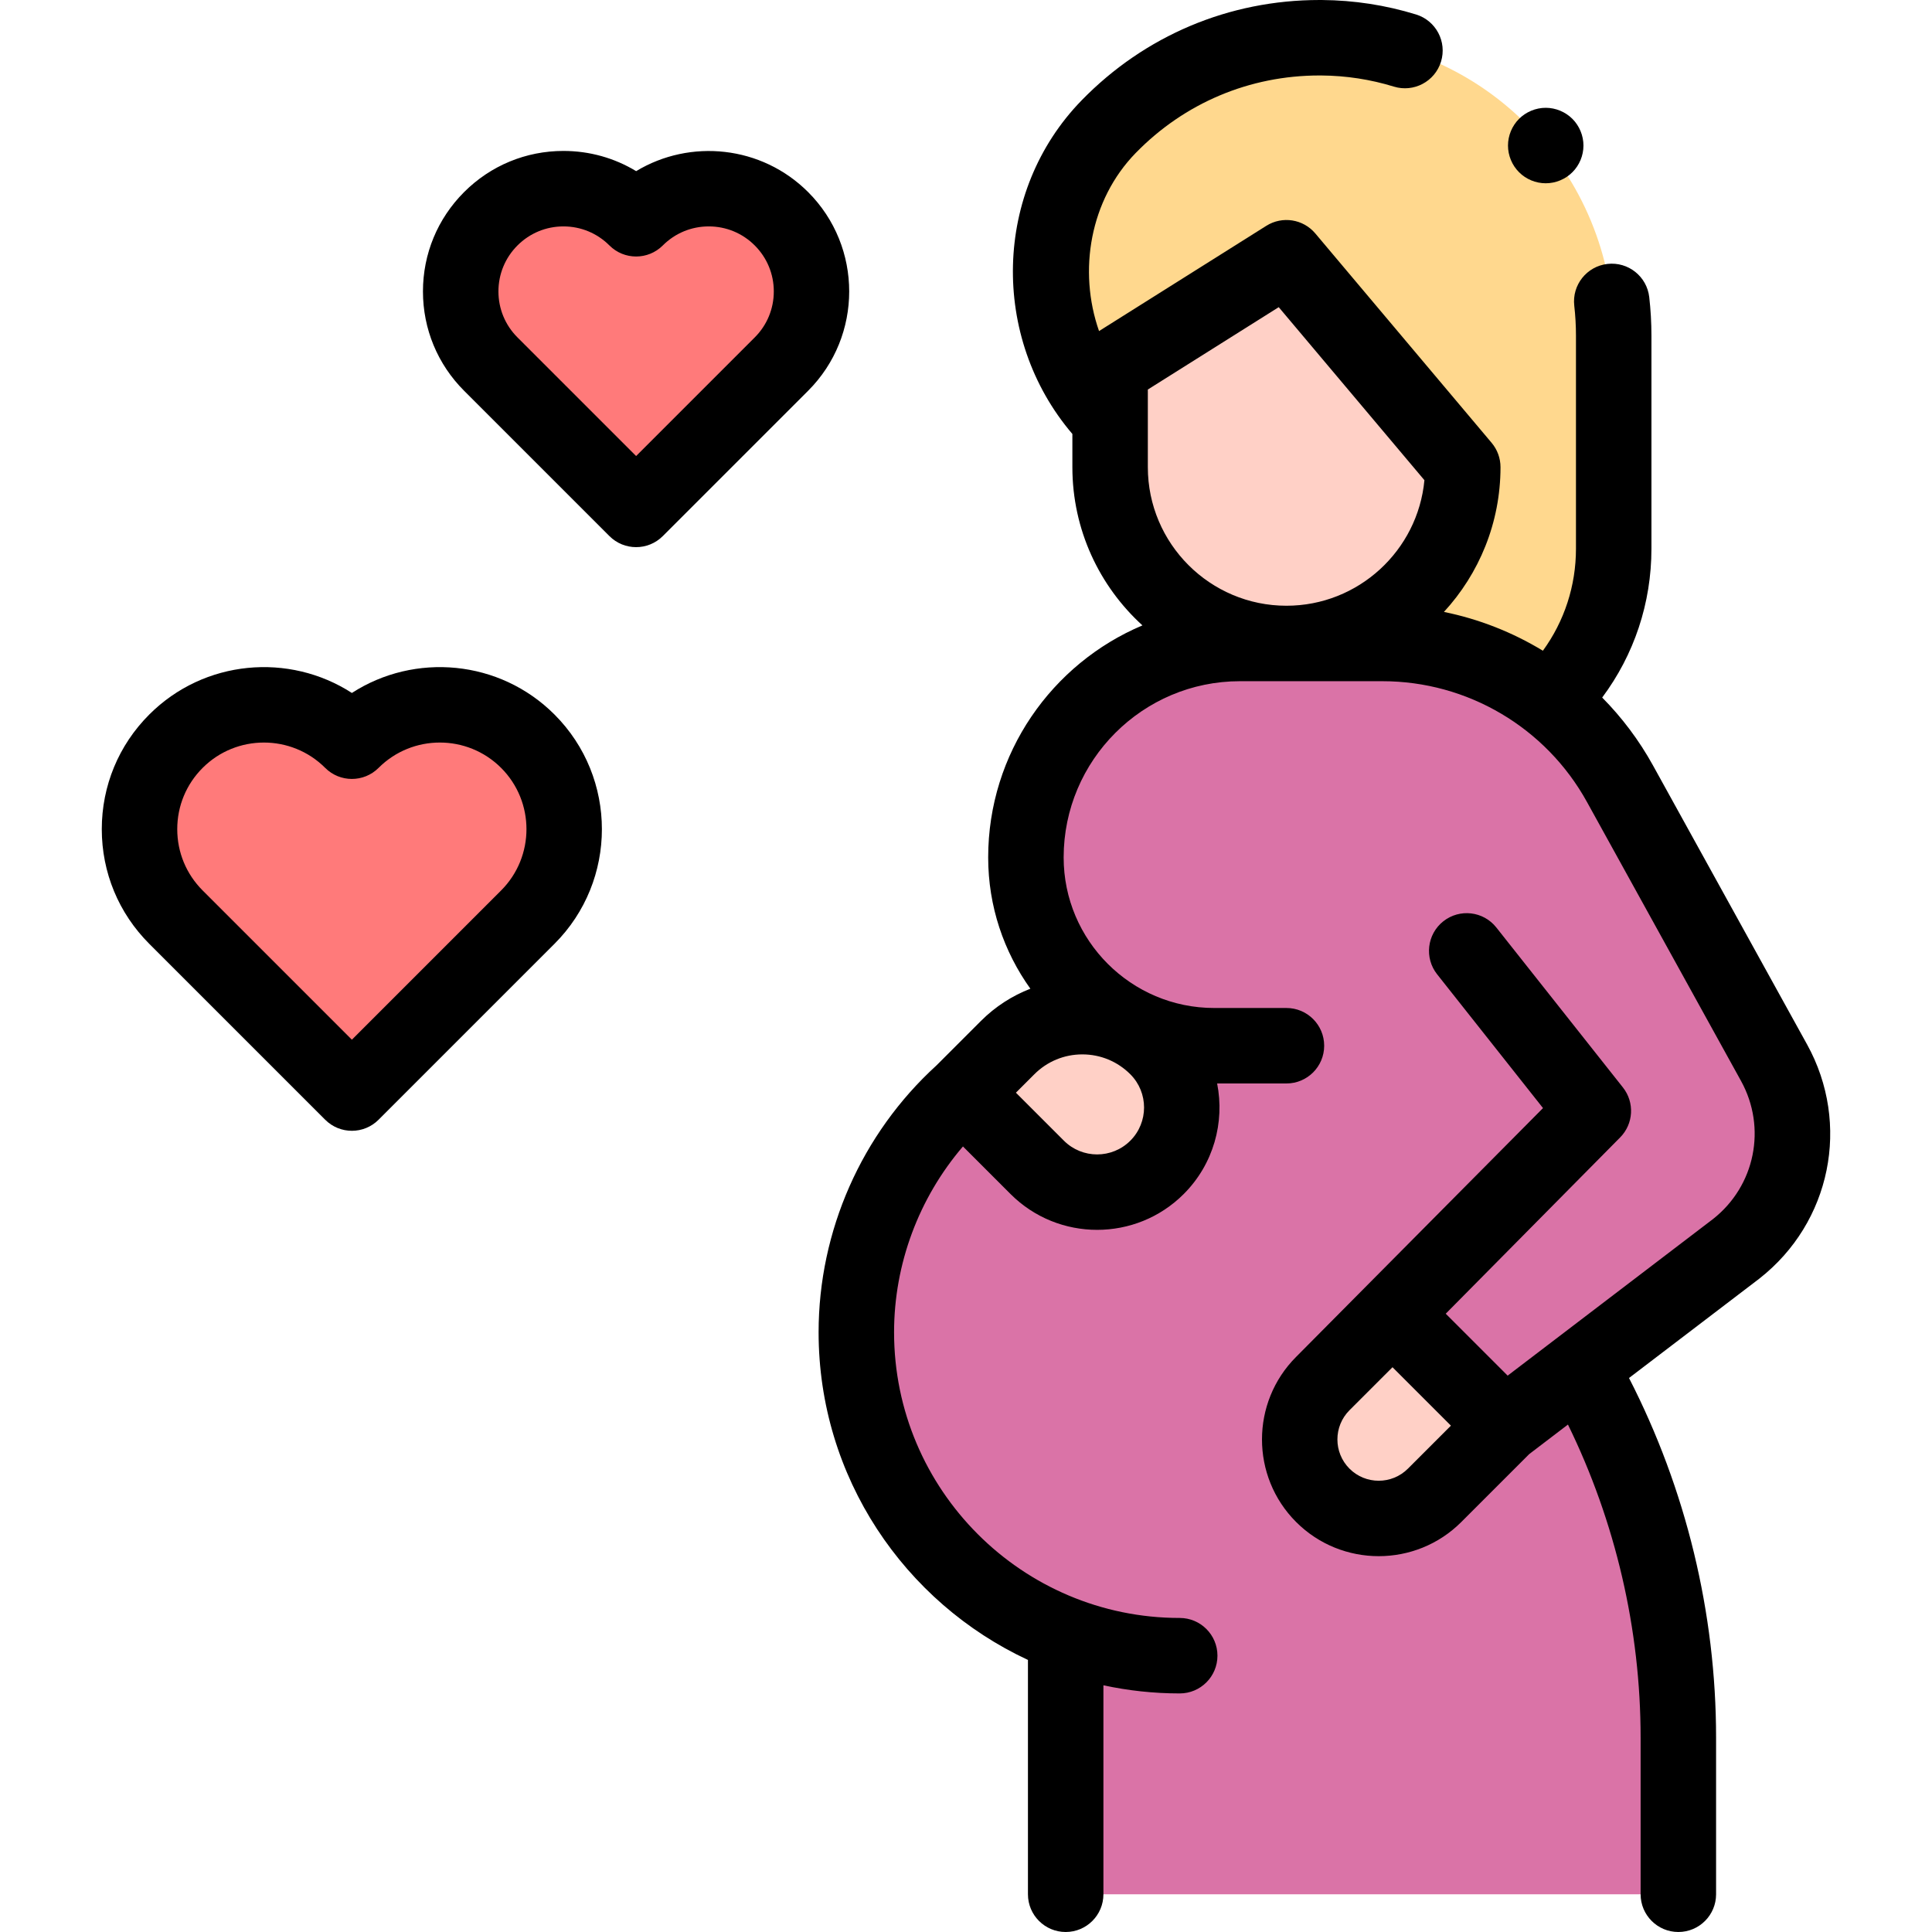 <svg id="Capa_1" enable-background="new 0 0 512 512" height="512" viewBox="0 0 512 512" width="512" xmlns="http://www.w3.org/2000/svg"><g id="XMLID_1286_"><path id="XMLID_1378_" d="m294.188 111.168c-20.62-21.243-21.038-56.406-.375-77.608 14.292-14.665 34.311-23.722 56.444-23.558 42.998.319 77.391 35.96 77.391 78.959v56.442c0 30.988-25.121 56.109-56.109 56.109z" fill="#ffd88e"/><path id="XMLID_1372_" d="m470.129 281.607-40.826-73.928c-12.658-22.921-36.773-37.151-62.956-37.151h-37.76c-31.321 0-56.712 25.391-56.712 56.711 0 17.646 9.169 33.14 22.995 42.01l-.08-.014c-38.766 8.21-67.856 42.628-67.856 83.84 0 36.782 23.178 68.142 55.721 80.298l-.241.615v68.012h162.362v-41.499c0-32.999-8.223-65.478-23.924-94.502l.394-4.615 38.828-30.407c15.014-11.759 19.274-32.676 10.055-49.37z" fill="#da73a7"/><path id="XMLID_1371_" d="m398.653 377.811-18.47 18.47c-8.181 8.181-21.445 8.181-29.625 0-8.181-8.181-8.181-21.445 0-29.625l18.47-18.47z" fill="#ffd0c6"/><path id="XMLID_1370_" d="m387.647 123.798-46.73-55.493-46.73 29.402v26.091c0 25.808 20.922 46.73 46.73 46.73 25.809-.001 46.73-20.922 46.73-46.73" fill="#ffd0c6"/><g id="XMLID_1364_"><path id="XMLID_1367_" d="m306.619 277.622c8.766 8.766 8.766 22.978 0 31.743-8.766 8.766-22.978 8.766-31.743 0l-19.79-19.79 11.953-11.953c10.93-10.929 28.651-10.929 39.58 0z" fill="#ffd0c6"/></g><g id="XMLID_1285_"><path id="XMLID_1362_" d="m93.251 289.671-46.622-46.622c-12.874-12.874-12.874-33.748 0-46.622 12.874-12.874 33.748-12.874 46.622 0 12.874-12.874 33.748-12.874 46.622 0 12.874 12.874 12.874 33.748 0 46.622z" fill="#ff7a7a"/></g><g id="XMLID_1288_"><path id="XMLID_1290_" d="m168.576 135-38.512-38.512c-10.635-10.635-10.635-27.877 0-38.512 10.635-10.635 27.877-10.635 38.512 0 10.635-10.635 27.877-10.635 38.512 0 10.635 10.635 10.635 27.877 0 38.512z" fill="#ff7a7a"/></g><g id="XMLID_1616_"><g id="XMLID_1617_"><path id="XMLID_1626_" d="m478.883 276.772-40.826-73.928c-3.689-6.681-8.24-12.709-13.461-17.989 8.469-11.341 13.051-25.044 13.051-39.453v-56.44c0-3.407-.195-6.846-.581-10.219-.627-5.487-5.576-9.426-11.071-8.801-5.487.627-9.427 5.583-8.8 11.07.3 2.623.452 5.297.452 7.949v56.441c0 9.854-3.078 19.231-8.765 27.048-8.033-4.882-16.896-8.387-26.226-10.283 9.3-10.108 14.991-23.585 14.991-38.371 0-2.357-.833-4.639-2.351-6.441l-46.73-55.493c-3.215-3.817-8.752-4.681-12.975-2.022l-44.336 27.896c-5.603-16.01-2.388-34.775 9.719-47.197 12.922-13.258 30.192-20.539 48.684-20.539.173 0 .349 0 .522.002 6.547.049 13.006 1.041 19.198 2.948 5.276 1.626 10.875-1.335 12.501-6.612 1.626-5.278-1.334-10.875-6.612-12.501-8.053-2.48-16.442-3.771-24.937-3.835-.226-.001-.451-.002-.677-.002-23.93 0-46.282 9.424-63.002 26.581-23.473 24.085-24.247 62.89-2.463 88.424v8.792c0 16.598 7.166 31.553 18.566 41.937-23.993 10.115-40.879 33.874-40.879 61.504 0 12.963 4.154 24.968 11.181 34.781-4.771 1.849-9.244 4.686-13.089 8.53l-11.796 11.796c-19.853 18.105-31.236 43.868-31.236 70.729 0 38.411 22.75 71.603 55.479 86.825v62.101c0 5.522 4.477 10 10 10s10-4.478 10-10v-55.38c6.521 1.408 13.285 2.157 20.221 2.157 5.523 0 10-4.478 10-10s-4.477-10-10-10c-41.741 0-75.7-33.959-75.7-75.7 0-18.128 6.574-35.612 18.254-49.255l12.615 12.615c6.326 6.325 14.634 9.487 22.943 9.487s16.617-3.162 22.943-9.487c7.949-7.949 10.899-19.029 8.859-29.307h18.368c5.523 0 10-4.478 10-10s-4.477-10-10-10h-19.151c-21.996 0-39.891-17.895-39.891-39.891 0-25.757 20.955-46.712 46.711-46.712h37.76c22.538 0 43.308 12.256 54.203 31.985l40.826 73.928c6.874 12.447 3.751 27.84-7.419 36.625l-54.414 41.493-16.41-16.41 46.224-46.72c3.555-3.594 3.87-9.275.732-13.239l-33.553-42.396c-3.428-4.331-9.717-5.062-14.047-1.636-4.331 3.428-5.062 9.717-1.635 14.048l28.058 35.451-65.424 65.928c-12.066 12.067-12.066 31.701 0 43.768 6.034 6.033 13.958 9.05 21.884 9.05s15.851-3.017 21.884-9.05l17.997-17.997 10.269-7.83c12.606 25.755 19.256 54.276 19.256 82.976v41.499c0 5.522 4.477 10 10 10s10-4.478 10-10v-41.498c0-33.065-7.979-65.916-23.074-95.315l34.435-26.258c.034-.026.068-.053.102-.079 18.981-14.865 24.298-40.972 12.643-62.078zm-179.335 25.522c-4.853 4.854-12.748 4.854-17.601 0l-12.719-12.719 4.882-4.882c3.397-3.397 7.914-5.269 12.719-5.269s9.322 1.871 12.719 5.269c4.853 4.853 4.853 12.748 0 17.601zm4.64-199.065 34.688-21.825 38.61 45.852c-1.748 18.638-17.481 33.271-36.568 33.271-20.253 0-36.729-16.477-36.729-36.729v-20.569zm53.441 285.981c-4.269-4.269-4.269-11.215 0-15.483l11.398-11.398 15.483 15.483-11.398 11.398c-4.268 4.269-11.214 4.269-15.483 0z"/><path id="XMLID_1623_" d="m93.251 183.639c-16.638-10.75-39.133-8.843-53.693 5.717-8.116 8.115-12.585 18.905-12.585 30.382s4.469 22.267 12.584 30.383l46.622 46.622c1.953 1.952 4.512 2.929 7.071 2.929s5.119-.977 7.071-2.929l46.622-46.622c16.752-16.754 16.752-44.013 0-60.765-14.561-14.561-37.057-16.466-53.692-5.717zm39.551 52.339-39.551 39.551-39.551-39.551c-4.338-4.338-6.727-10.105-6.727-16.24s2.389-11.901 6.727-16.239c4.478-4.478 10.359-6.716 16.24-6.716s11.763 2.238 16.24 6.716c3.905 3.904 10.237 3.904 14.142 0 8.954-8.955 23.525-8.955 32.479 0 8.955 8.953 8.955 23.523.001 32.479z"/><path id="XMLID_1620_" d="m214.16 50.905c-12.341-12.339-31.26-14.189-45.573-5.55-5.752-3.49-12.366-5.355-19.267-5.355-9.945 0-19.295 3.873-26.327 10.905s-10.905 16.382-10.905 26.327 3.873 19.295 10.905 26.327l38.512 38.512c1.953 1.952 4.512 2.929 7.071 2.929s5.119-.977 7.071-2.929l38.513-38.512c14.516-14.516 14.516-38.137 0-52.654zm-14.142 38.512-31.441 31.441-31.44-31.441c-3.255-3.255-5.047-7.582-5.047-12.185s1.792-8.93 5.047-12.185c3.253-3.254 7.581-5.047 12.183-5.047s8.93 1.793 12.185 5.048c3.905 3.904 10.237 3.904 14.143 0 3.254-3.255 7.582-5.048 12.185-5.048s8.93 1.793 12.185 5.048 5.047 7.582 5.047 12.185-1.793 8.929-5.047 12.184z"/><path id="XMLID_1618_" d="m409.633 48.569c2.63 0 5.21-1.06 7.07-2.93 1.86-1.85 2.93-4.43 2.93-7.07 0-2.63-1.07-5.21-2.93-7.069-1.86-1.86-4.44-2.931-7.07-2.931s-5.21 1.07-7.07 2.931c-1.86 1.859-2.93 4.439-2.93 7.069 0 2.641 1.07 5.211 2.93 7.07 1.86 1.871 4.43 2.93 7.07 2.93z"/></g></g></g></svg>